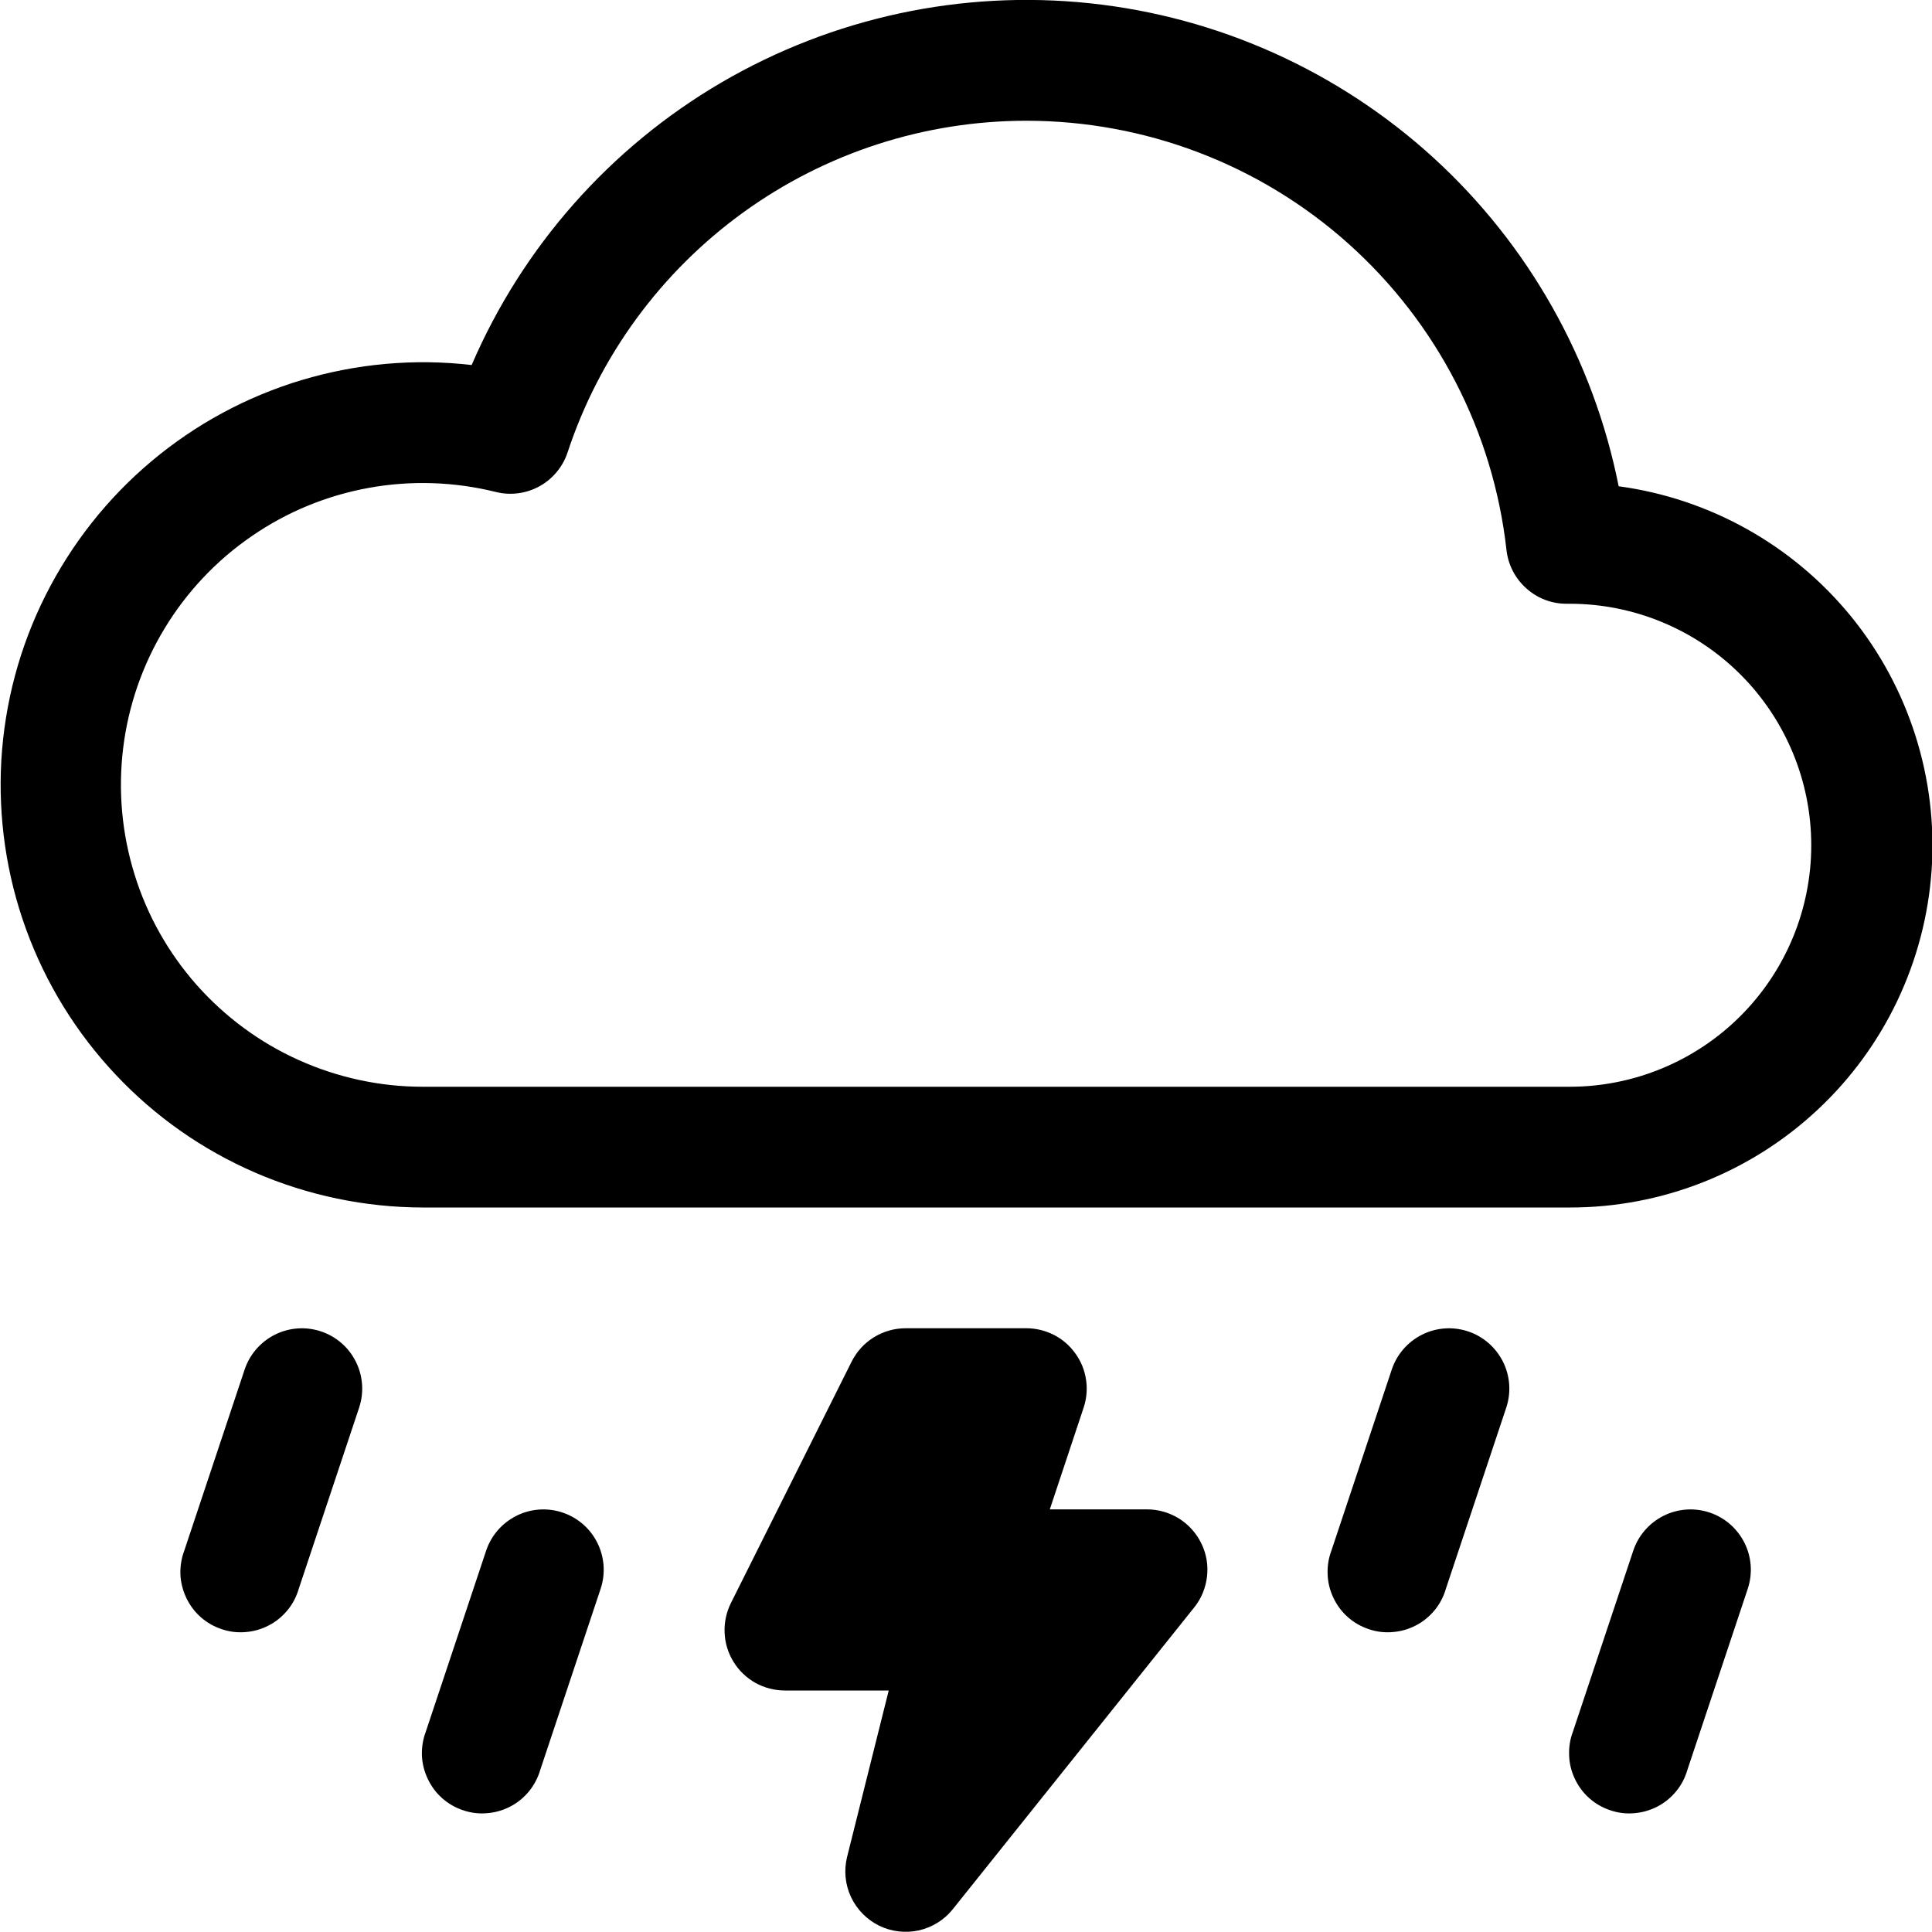 <svg width="16" height="16" viewBox="0 0 16 16" fill="none" xmlns="http://www.w3.org/2000/svg">
<g clip-path="url(#clip0_104_1364)">
<path d="M2.658 11.026C2.784 11.068 2.888 11.158 2.947 11.277C3.006 11.395 3.016 11.532 2.974 11.658L2.474 13.158C2.455 13.223 2.424 13.283 2.381 13.335C2.338 13.387 2.286 13.43 2.226 13.461C2.166 13.492 2.101 13.511 2.034 13.516C1.967 13.522 1.9 13.514 1.836 13.492C1.772 13.471 1.713 13.437 1.663 13.393C1.612 13.348 1.572 13.294 1.543 13.233C1.514 13.172 1.497 13.106 1.494 13.039C1.492 12.972 1.502 12.905 1.526 12.842L2.026 11.342C2.068 11.216 2.158 11.113 2.277 11.053C2.395 10.994 2.532 10.984 2.658 11.026ZM12.158 11.026C12.284 11.068 12.387 11.158 12.447 11.277C12.506 11.395 12.516 11.532 12.474 11.658L11.974 13.158C11.955 13.223 11.924 13.283 11.881 13.335C11.838 13.387 11.786 13.43 11.726 13.461C11.666 13.492 11.601 13.511 11.534 13.516C11.467 13.522 11.4 13.514 11.336 13.492C11.272 13.471 11.213 13.437 11.163 13.393C11.112 13.348 11.072 13.294 11.043 13.233C11.014 13.172 10.997 13.106 10.995 13.039C10.992 12.972 11.002 12.905 11.026 12.842L11.526 11.342C11.568 11.216 11.658 11.113 11.777 11.053C11.895 10.994 12.032 10.984 12.158 11.026ZM4.658 12.526C4.784 12.568 4.888 12.658 4.947 12.777C5.006 12.895 5.016 13.032 4.974 13.158L4.474 14.658C4.455 14.723 4.423 14.783 4.381 14.835C4.338 14.887 4.286 14.93 4.226 14.961C4.166 14.992 4.101 15.011 4.034 15.016C3.967 15.022 3.9 15.014 3.836 14.992C3.772 14.971 3.713 14.937 3.663 14.893C3.612 14.848 3.572 14.794 3.543 14.733C3.514 14.672 3.497 14.606 3.494 14.539C3.492 14.472 3.502 14.405 3.526 14.342L4.026 12.842C4.068 12.716 4.158 12.613 4.277 12.553C4.395 12.494 4.532 12.484 4.658 12.526ZM14.158 12.526C14.284 12.568 14.387 12.658 14.447 12.777C14.506 12.895 14.516 13.032 14.474 13.158L13.974 14.658C13.955 14.723 13.924 14.783 13.881 14.835C13.838 14.887 13.786 14.93 13.726 14.961C13.666 14.992 13.601 15.011 13.534 15.016C13.467 15.022 13.4 15.014 13.336 14.992C13.272 14.971 13.213 14.937 13.163 14.893C13.112 14.848 13.072 14.794 13.043 14.733C13.014 14.672 12.997 14.606 12.995 14.539C12.992 14.472 13.002 14.405 13.026 14.342L13.526 12.842C13.568 12.716 13.658 12.613 13.777 12.553C13.895 12.494 14.032 12.484 14.158 12.526ZM13.405 4.027C13.197 2.98 12.66 2.027 11.872 1.307C11.084 0.588 10.087 0.139 9.025 0.027C7.964 -0.085 6.895 0.145 5.973 0.684C5.052 1.223 4.328 2.043 3.906 3.023C3.433 2.968 2.954 3.011 2.497 3.148C2.041 3.285 1.618 3.514 1.253 3.821C0.889 4.127 0.591 4.505 0.377 4.931C0.163 5.356 0.039 5.821 0.011 6.297C-0.016 6.772 0.053 7.248 0.216 7.696C0.379 8.144 0.631 8.553 0.958 8.9C1.284 9.247 1.678 9.523 2.115 9.712C2.553 9.901 3.024 9.999 3.5 10H13C13.761 10.001 14.494 9.712 15.05 9.193C15.607 8.674 15.945 7.962 15.997 7.203C16.048 6.444 15.809 5.693 15.328 5.103C14.847 4.514 14.159 4.129 13.405 4.027ZM8.5 1C9.484 1 10.434 1.362 11.167 2.018C11.9 2.674 12.367 3.577 12.476 4.555C12.49 4.678 12.548 4.791 12.641 4.873C12.733 4.956 12.852 5.001 12.976 5H13C13.53 5 14.039 5.211 14.414 5.586C14.789 5.961 15 6.47 15 7C15 7.53 14.789 8.039 14.414 8.414C14.039 8.789 13.53 9 13 9H3.5C3.146 9 2.796 8.924 2.474 8.779C2.151 8.634 1.863 8.421 1.628 8.156C1.394 7.891 1.218 7.579 1.114 7.241C1.009 6.903 0.977 6.547 1.02 6.195C1.063 5.844 1.18 5.506 1.364 5.203C1.547 4.901 1.793 4.64 2.085 4.44C2.376 4.239 2.707 4.103 3.056 4.04C3.404 3.977 3.762 3.989 4.105 4.074C4.228 4.105 4.357 4.088 4.468 4.027C4.578 3.966 4.662 3.865 4.701 3.745C4.965 2.946 5.475 2.251 6.157 1.758C6.839 1.265 7.659 1 8.5 1ZM7.053 11.276C7.095 11.193 7.158 11.123 7.237 11.075C7.316 11.026 7.407 11 7.5 11H8.5C8.579 11 8.657 11.019 8.728 11.055C8.798 11.091 8.859 11.143 8.905 11.208C8.952 11.272 8.982 11.346 8.994 11.425C9.006 11.503 8.999 11.583 8.974 11.658L8.694 12.5H9.5C9.594 12.5 9.686 12.527 9.766 12.577C9.845 12.627 9.909 12.699 9.95 12.784C9.991 12.868 10.007 12.963 9.996 13.056C9.985 13.15 9.949 13.239 9.89 13.312L7.89 15.812C7.819 15.901 7.719 15.962 7.608 15.987C7.497 16.011 7.381 15.997 7.279 15.947C7.177 15.896 7.095 15.812 7.047 15.709C6.999 15.606 6.988 15.489 7.015 15.379L7.36 14H6.5C6.415 14 6.331 13.978 6.256 13.937C6.182 13.895 6.119 13.835 6.075 13.763C6.03 13.69 6.004 13.607 6.001 13.522C5.997 13.437 6.015 13.352 6.053 13.276L7.053 11.276Z" fill="black"/>
</g>
<defs>
<clipPath id="clip0_104_1364">
<rect width="16" height="16" fill="white"/>
</clipPath>
</defs>
</svg>
